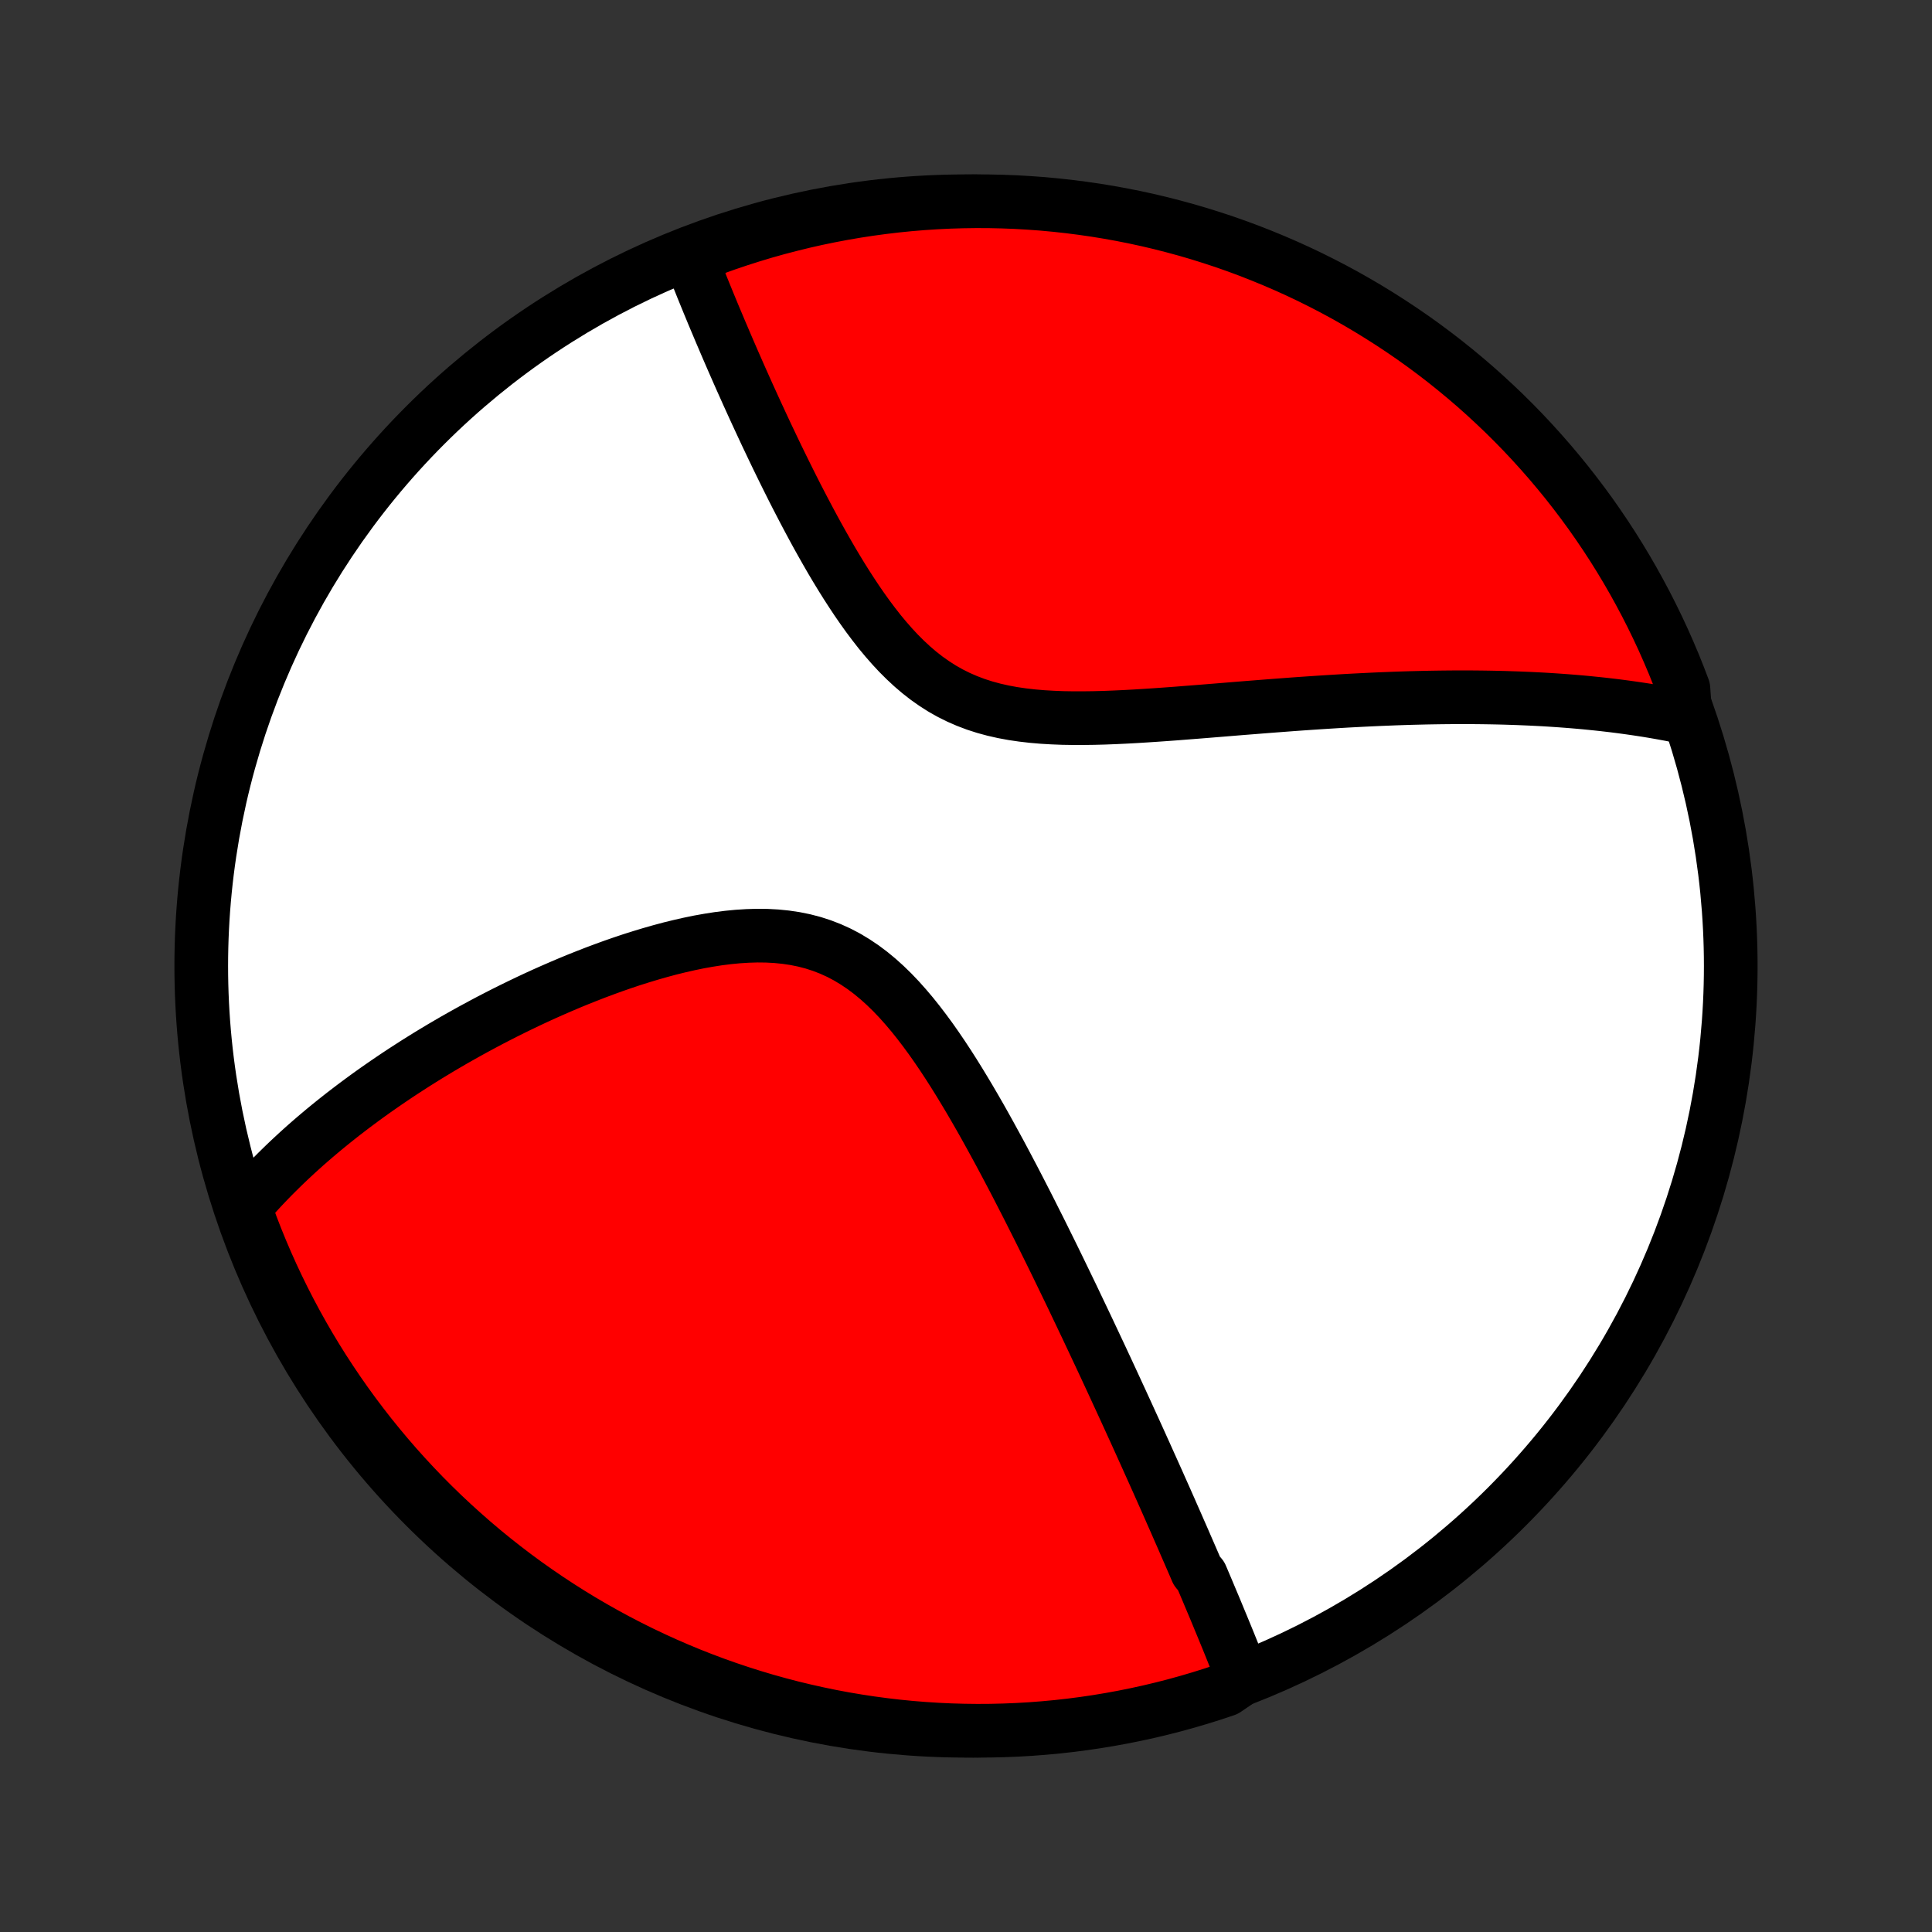 <?xml version="1.0" encoding="utf-8" standalone="no"?>
<!DOCTYPE svg PUBLIC "-//W3C//DTD SVG 1.1//EN"
  "http://www.w3.org/Graphics/SVG/1.1/DTD/svg11.dtd">
<!-- Created with matplotlib (http://matplotlib.org/) -->
<svg height="72pt" version="1.1" viewBox="0 0 72 72" width="72pt" xmlns="http://www.w3.org/2000/svg" xmlns:xlink="http://www.w3.org/1999/xlink">
 <rect x="0" y="0" width="72" height="72" fill="#333333" stroke="none"/>
 <defs>
  <style type="text/css">
*{stroke-linecap:butt;stroke-linejoin:round;}
  </style>
 </defs>
 <g id="figure_1">
  <g id="patch_1">
   <path d="
M0 72
L72 72
L72 0
L0 0
z
" style="fill:none;"/>
  </g>
  <g id="axes_1">
   <g id="PatchCollection_1">
    <defs>
     <path d="
M36 -7.5
C43.558 -7.5 50.808 -10.503 56.153 -15.848
C61.497 -21.192 64.5 -28.442 64.5 -36
C64.5 -43.558 61.497 -50.808 56.153 -56.153
C50.808 -61.497 43.558 -64.5 36 -64.5
C28.442 -64.5 21.192 -61.497 15.848 -56.153
C10.503 -50.808 7.5 -43.558 7.5 -36
C7.5 -28.442 10.503 -21.192 15.848 -15.848
C21.192 -10.503 28.442 -7.5 36 -7.5
z
" id="C0_0_a811fe30f3"/>
     <path d="
M46.324 -9.469
L46.254 -9.647
L46.184 -9.826
L46.113 -10.004
L46.041 -10.183
L45.969 -10.362
L45.897 -10.541
L45.825 -10.72
L45.752 -10.9
L45.678 -11.08
L45.604 -11.26
L45.53 -11.44
L45.455 -11.62
L45.38 -11.802
L45.305 -11.983
L45.229 -12.165
L45.152 -12.347
L45.075 -12.53
L44.998 -12.714
L44.92 -12.898
L44.842 -13.082
L44.763 -13.268
L44.604 -13.454
L44.524 -13.641
L44.443 -13.828
L44.361 -14.017
L44.279 -14.206
L44.196 -14.396
L44.113 -14.588
L44.029 -14.78
L43.944 -14.973
L43.859 -15.168
L43.773 -15.364
L43.686 -15.56
L43.599 -15.759
L43.511 -15.958
L43.422 -16.159
L43.332 -16.361
L43.241 -16.565
L43.15 -16.77
L43.057 -16.977
L42.964 -17.185
L42.869 -17.395
L42.774 -17.607
L42.678 -17.821
L42.58 -18.037
L42.482 -18.254
L42.383 -18.473
L42.282 -18.695
L42.18 -18.918
L42.077 -19.144
L41.973 -19.372
L41.867 -19.602
L41.761 -19.834
L41.652 -20.069
L41.543 -20.306
L41.432 -20.546
L41.32 -20.788
L41.206 -21.033
L41.091 -21.28
L40.974 -21.53
L40.855 -21.783
L40.735 -22.039
L40.613 -22.297
L40.49 -22.559
L40.364 -22.823
L40.237 -23.09
L40.108 -23.36
L39.978 -23.634
L39.845 -23.91
L39.71 -24.189
L39.573 -24.472
L39.435 -24.757
L39.294 -25.046
L39.151 -25.337
L39.005 -25.632
L38.858 -25.93
L38.708 -26.231
L38.555 -26.534
L38.401 -26.841
L38.244 -27.15
L38.084 -27.462
L37.922 -27.777
L37.757 -28.094
L37.589 -28.413
L37.419 -28.735
L37.246 -29.058
L37.069 -29.383
L36.89 -29.71
L36.708 -30.038
L36.523 -30.366
L36.334 -30.695
L36.142 -31.024
L35.946 -31.352
L35.747 -31.68
L35.544 -32.006
L35.337 -32.33
L35.125 -32.652
L34.909 -32.97
L34.689 -33.283
L34.463 -33.591
L34.232 -33.894
L33.996 -34.189
L33.754 -34.475
L33.506 -34.753
L33.251 -35.02
L32.989 -35.275
L32.72 -35.517
L32.444 -35.745
L32.161 -35.957
L31.869 -36.153
L31.57 -36.333
L31.264 -36.494
L30.949 -36.637
L30.628 -36.761
L30.3 -36.867
L29.965 -36.954
L29.624 -37.023
L29.279 -37.074
L28.928 -37.109
L28.574 -37.128
L28.217 -37.132
L27.857 -37.121
L27.495 -37.098
L27.132 -37.063
L26.768 -37.017
L26.405 -36.96
L26.042 -36.895
L25.679 -36.82
L25.319 -36.738
L24.96 -36.65
L24.603 -36.554
L24.249 -36.453
L23.898 -36.347
L23.549 -36.237
L23.205 -36.122
L22.863 -36.003
L22.526 -35.881
L22.192 -35.756
L21.863 -35.628
L21.537 -35.498
L21.216 -35.366
L20.899 -35.231
L20.586 -35.095
L20.278 -34.958
L19.974 -34.819
L19.675 -34.679
L19.381 -34.538
L19.09 -34.396
L18.805 -34.254
L18.523 -34.11
L18.246 -33.967
L17.974 -33.822
L17.706 -33.678
L17.442 -33.533
L17.183 -33.388
L16.927 -33.243
L16.676 -33.097
L16.429 -32.952
L16.186 -32.806
L15.947 -32.661
L15.712 -32.515
L15.481 -32.37
L15.254 -32.224
L15.03 -32.079
L14.81 -31.934
L14.593 -31.788
L14.38 -31.643
L14.171 -31.498
L13.965 -31.354
L13.762 -31.209
L13.562 -31.064
L13.366 -30.919
L13.173 -30.775
L12.983 -30.63
L12.795 -30.486
L12.611 -30.341
L12.43 -30.197
L12.251 -30.052
L12.075 -29.908
L11.902 -29.763
L11.732 -29.619
L11.564 -29.474
L11.398 -29.329
L11.235 -29.183
L11.075 -29.038
L10.917 -28.892
L10.761 -28.746
L10.608 -28.6
L10.457 -28.453
L10.308 -28.306
L10.161 -28.159
L10.017 -28.011
L9.875 -27.863
L9.734 -27.714
L9.596 -27.564
L9.46 -27.414
L9.326 -27.263
L9.194 -27.112
L9.064 -26.959
L9.193 -26.806
L9.366 -26.324
L9.547 -25.858
L9.736 -25.395
L9.933 -24.935
L10.138 -24.478
L10.351 -24.025
L10.572 -23.575
L10.8 -23.13
L11.036 -22.688
L11.28 -22.25
L11.531 -21.816
L11.79 -21.387
L12.056 -20.962
L12.33 -20.542
L12.61 -20.127
L12.898 -19.716
L13.193 -19.31
L13.495 -18.91
L13.803 -18.514
L14.119 -18.124
L14.441 -17.739
L14.769 -17.36
L15.104 -16.987
L15.446 -16.619
L15.793 -16.257
L16.147 -15.902
L16.507 -15.552
L16.873 -15.209
L17.245 -14.872
L17.622 -14.541
L18.005 -14.217
L18.393 -13.9
L18.787 -13.589
L19.186 -13.285
L19.59 -12.988
L20 -12.698
L20.414 -12.415
L20.832 -12.14
L21.256 -11.871
L21.684 -11.61
L22.116 -11.357
L22.552 -11.111
L22.993 -10.872
L23.438 -10.641
L23.886 -10.418
L24.338 -10.203
L24.794 -9.995
L25.253 -9.796
L25.715 -9.604
L26.18 -9.421
L26.649 -9.245
L27.12 -9.078
L27.594 -8.919
L28.071 -8.768
L28.55 -8.625
L29.031 -8.491
L29.514 -8.365
L30 -8.248
L30.487 -8.139
L30.976 -8.038
L31.466 -7.946
L31.958 -7.863
L32.451 -7.788
L32.945 -7.722
L33.44 -7.664
L33.935 -7.615
L34.432 -7.575
L34.929 -7.543
L35.426 -7.52
L35.923 -7.506
L36.421 -7.5
L36.918 -7.503
L37.415 -7.515
L37.912 -7.535
L38.408 -7.564
L38.903 -7.602
L39.397 -7.648
L39.891 -7.703
L40.383 -7.767
L40.873 -7.839
L41.363 -7.92
L41.85 -8.009
L42.336 -8.107
L42.82 -8.213
L43.302 -8.328
L43.782 -8.451
L44.259 -8.583
L44.734 -8.723
L45.206 -8.871
L45.676 -9.028
z
" id="C0_1_193daa8d40"/>
     <path d="
M62.812 -45.261
L62.615 -45.302
L62.417 -45.342
L62.218 -45.38
L62.018 -45.417
L61.817 -45.453
L61.615 -45.488
L61.412 -45.522
L61.208 -45.554
L61.002 -45.585
L60.795 -45.615
L60.587 -45.644
L60.377 -45.672
L60.166 -45.699
L59.954 -45.724
L59.739 -45.749
L59.524 -45.772
L59.306 -45.794
L59.087 -45.816
L58.866 -45.836
L58.643 -45.855
L58.419 -45.873
L58.192 -45.89
L57.963 -45.906
L57.733 -45.921
L57.499 -45.935
L57.264 -45.947
L57.027 -45.959
L56.787 -45.969
L56.545 -45.979
L56.3 -45.987
L56.053 -45.995
L55.803 -46.001
L55.55 -46.006
L55.295 -46.01
L55.036 -46.013
L54.775 -46.015
L54.511 -46.015
L54.244 -46.015
L53.974 -46.013
L53.701 -46.01
L53.424 -46.006
L53.144 -46.001
L52.861 -45.994
L52.574 -45.987
L52.284 -45.978
L51.99 -45.968
L51.693 -45.956
L51.392 -45.944
L51.088 -45.93
L50.78 -45.915
L50.468 -45.899
L50.152 -45.882
L49.833 -45.863
L49.509 -45.843
L49.182 -45.822
L48.851 -45.8
L48.516 -45.777
L48.178 -45.753
L47.835 -45.727
L47.489 -45.701
L47.139 -45.674
L46.786 -45.646
L46.429 -45.618
L46.069 -45.589
L45.705 -45.559
L45.338 -45.529
L44.968 -45.499
L44.595 -45.469
L44.219 -45.44
L43.841 -45.41
L43.461 -45.382
L43.078 -45.355
L42.694 -45.33
L42.309 -45.306
L41.922 -45.285
L41.536 -45.267
L41.149 -45.252
L40.762 -45.242
L40.376 -45.237
L39.992 -45.237
L39.609 -45.243
L39.229 -45.258
L38.853 -45.28
L38.48 -45.312
L38.112 -45.354
L37.75 -45.407
L37.393 -45.473
L37.043 -45.552
L36.7 -45.645
L36.365 -45.753
L36.039 -45.876
L35.72 -46.015
L35.411 -46.169
L35.11 -46.339
L34.819 -46.525
L34.536 -46.724
L34.262 -46.938
L33.996 -47.165
L33.739 -47.404
L33.489 -47.653
L33.247 -47.913
L33.012 -48.181
L32.783 -48.457
L32.562 -48.74
L32.346 -49.028
L32.136 -49.321
L31.931 -49.618
L31.732 -49.918
L31.537 -50.22
L31.347 -50.524
L31.162 -50.828
L30.981 -51.133
L30.805 -51.438
L30.632 -51.743
L30.463 -52.046
L30.298 -52.348
L30.137 -52.649
L29.979 -52.947
L29.825 -53.243
L29.673 -53.537
L29.525 -53.829
L29.381 -54.117
L29.239 -54.403
L29.1 -54.686
L28.964 -54.965
L28.831 -55.242
L28.701 -55.515
L28.573 -55.784
L28.448 -56.051
L28.326 -56.314
L28.206 -56.573
L28.088 -56.83
L27.973 -57.083
L27.86 -57.332
L27.75 -57.578
L27.641 -57.821
L27.535 -58.06
L27.431 -58.297
L27.329 -58.529
L27.229 -58.759
L27.131 -58.986
L27.035 -59.209
L26.941 -59.43
L26.848 -59.647
L26.758 -59.862
L26.669 -60.073
L26.581 -60.282
L26.496 -60.488
L26.412 -60.691
L26.33 -60.892
L26.249 -61.09
L26.169 -61.286
L26.092 -61.479
L26.015 -61.669
L25.94 -61.858
L25.867 -62.044
L25.794 -62.227
L26.13 -62.409
L26.598 -62.736
L27.069 -62.904
L27.542 -63.064
L28.019 -63.216
L28.497 -63.36
L28.978 -63.495
L29.462 -63.621
L29.947 -63.74
L30.434 -63.85
L30.922 -63.951
L31.413 -64.044
L31.904 -64.128
L32.397 -64.204
L32.891 -64.271
L33.386 -64.33
L33.882 -64.38
L34.378 -64.421
L34.875 -64.454
L35.372 -64.478
L35.869 -64.493
L36.367 -64.5
L36.864 -64.498
L37.361 -64.487
L37.858 -64.468
L38.354 -64.439
L38.849 -64.403
L39.343 -64.357
L39.837 -64.303
L40.329 -64.24
L40.82 -64.169
L41.31 -64.089
L41.797 -64.001
L42.284 -63.904
L42.768 -63.799
L43.25 -63.685
L43.73 -63.562
L44.208 -63.432
L44.682 -63.293
L45.155 -63.145
L45.625 -62.99
L46.091 -62.826
L46.555 -62.654
L47.015 -62.473
L47.472 -62.285
L47.926 -62.089
L48.376 -61.885
L48.822 -61.673
L49.264 -61.453
L49.703 -61.225
L50.137 -60.99
L50.566 -60.747
L50.992 -60.496
L51.412 -60.238
L51.828 -59.973
L52.24 -59.7
L52.646 -59.421
L53.047 -59.134
L53.443 -58.84
L53.834 -58.539
L54.219 -58.231
L54.599 -57.916
L54.973 -57.595
L55.341 -57.267
L55.703 -56.932
L56.06 -56.592
L56.41 -56.245
L56.754 -55.892
L57.092 -55.532
L57.423 -55.167
L57.748 -54.796
L58.066 -54.419
L58.378 -54.037
L58.682 -53.649
L58.98 -53.256
L59.271 -52.858
L59.554 -52.454
L59.831 -52.045
L60.1 -51.632
L60.362 -51.213
L60.616 -50.791
L60.863 -50.363
L61.102 -49.931
L61.334 -49.495
L61.558 -49.055
L61.774 -48.611
L61.983 -48.163
L62.183 -47.711
L62.376 -47.256
L62.56 -46.797
L62.736 -46.336
z
" id="C0_2_ae2f410298"/>
    </defs>
    <g clip-path="url(#p1bffca34e9)">
     <use style="fill:#ffffff;stroke:#000000;stroke-width:2.0;" x="0.0" xlink:href="#C0_0_a811fe30f3" y="72.0"/>
    </g>
    <g clip-path="url(#p1bffca34e9)">
     <use style="fill:#ff0000;stroke:#000000;stroke-width:2.0;" x="0.0" xlink:href="#C0_1_193daa8d40" y="72.0"/>
    </g>
    <g clip-path="url(#p1bffca34e9)">
     <use style="fill:#ff0000;stroke:#000000;stroke-width:2.0;" x="0.0" xlink:href="#C0_2_ae2f410298" y="72.0"/>
    </g>
   </g>
  </g>
 </g>
 <defs>
  <clipPath id="p1bffca34e9">
   <rect height="72.0" width="72.0" x="0.0" y="0.0"/>
  </clipPath>
 </defs>
</svg>
